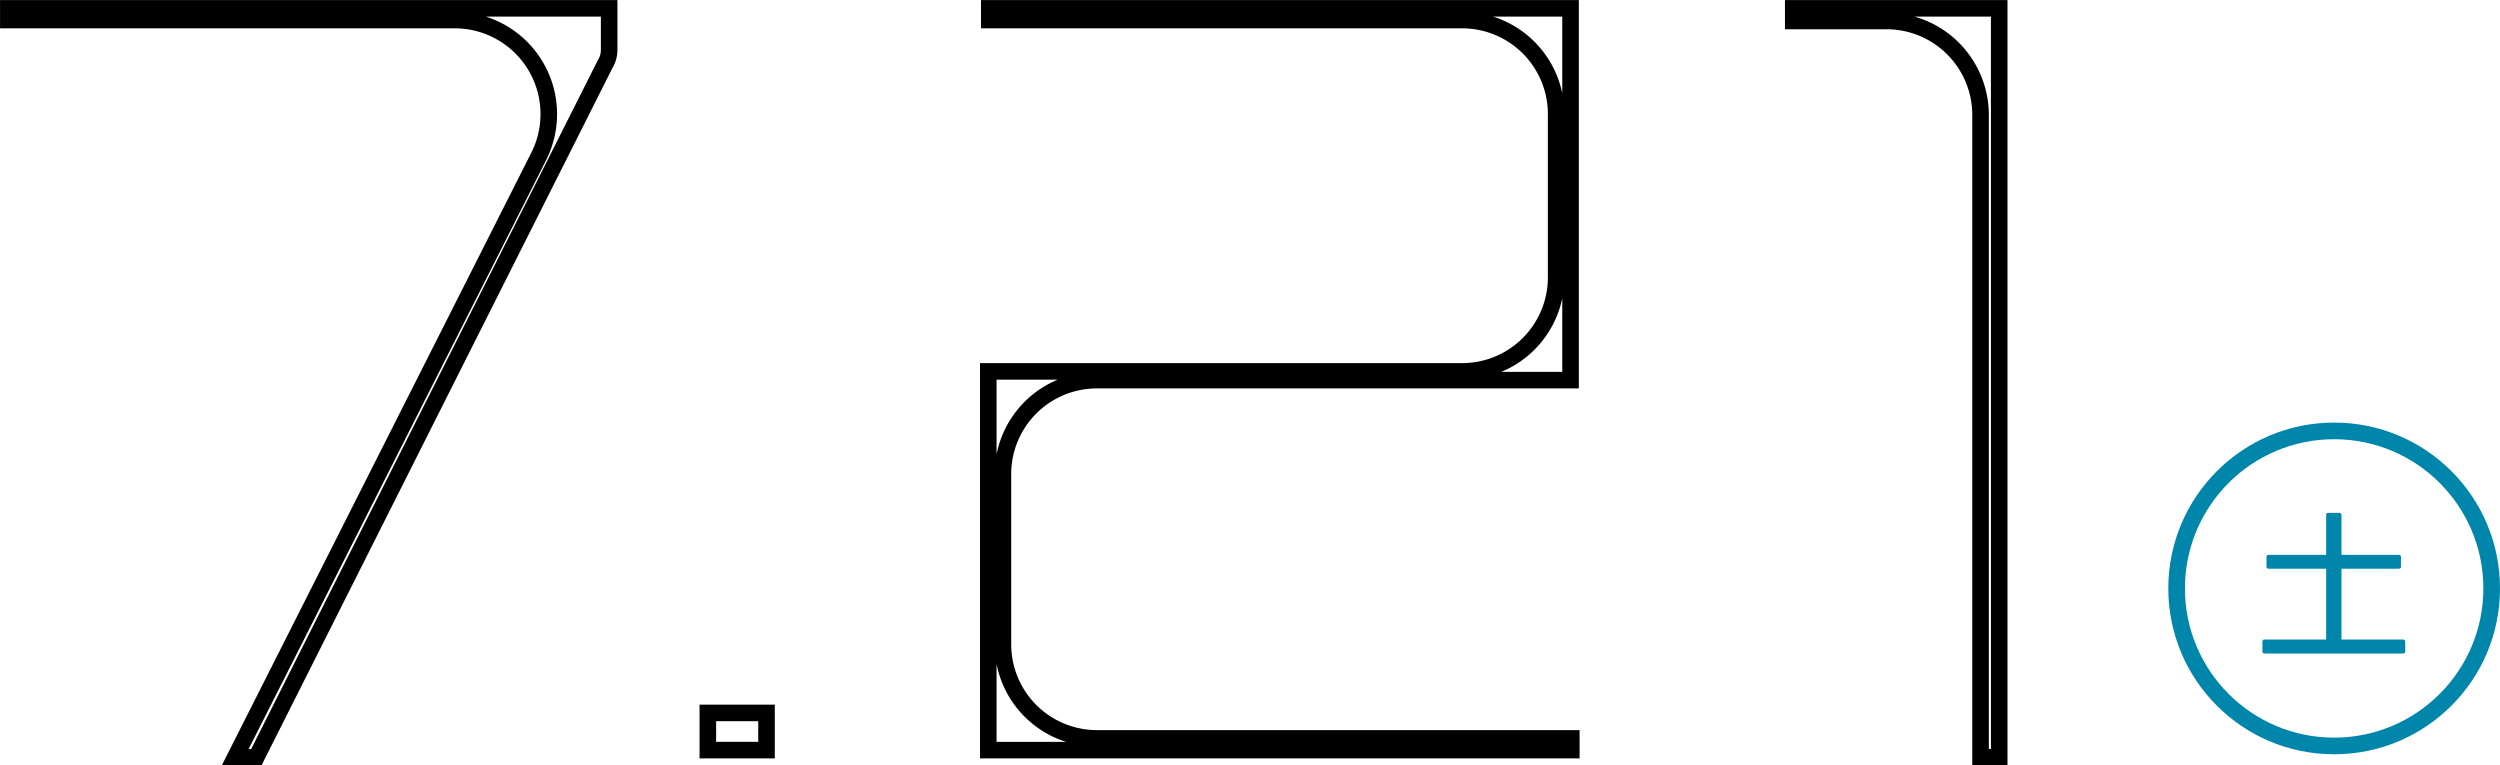 <svg xmlns="http://www.w3.org/2000/svg" viewBox="0 0 300.42 91.96"><defs><style>.cls-1,.cls-2{fill:none;stroke-miterlimit:10;}.cls-1{stroke:#000;stroke-width:1.99px;}.cls-2{stroke:#0086aa;stroke-width:2px;}.cls-3{fill:#0086aa;}</style></defs><title>7_21</title><g id="レイヤー_2" data-name="レイヤー 2"><g id="公開プレゼンテーション"><path class="cls-1" d="M28.26,91,64.73,18.81A11.3,11.3,0,0,0,54.64,2.41H1V1H73.2V5.94a3.24,3.24,0,0,1-.48,1.76L30.8,91Z"/><rect class="cls-1" x="85.06" y="85.67" width="7.05" height="4.47"/><path class="cls-1" d="M118.76,90.14V44.63h56.91A11.3,11.3,0,0,0,187,33.33V13.71a11.3,11.3,0,0,0-11.3-11.3H118.88V1h69.85V45.68H131.82A11.29,11.29,0,0,0,120.52,57V77.43a11.3,11.3,0,0,0,11.3,11.3h57v1.41Z"/><path class="cls-1" d="M238,91V13.83a11.3,11.3,0,0,0-11.3-11.31H215.49V1h24.75V91Z"/><circle class="cls-2" cx="280.49" cy="70.71" r="18.93"/><path class="cls-3" d="M288.75,78.53H272.13c-.17,0-.26-.08-.26-.27V77.13c0-.19.07-.28.26-.28h7.4V68.34h-6.88c-.19,0-.29-.08-.29-.27V66.94a.24.24,0,0,1,.27-.26h6.9V61.9a.24.24,0,0,1,.27-.27h1.3c.17,0,.27.12.27.31v4.74h6.88a.24.24,0,0,1,.27.26v1.13c0,.19-.08.27-.29.27h-6.86v8.51h7.38a.25.25,0,0,1,.28.28v1.13A.25.25,0,0,1,288.75,78.53Z"/></g></g></svg>